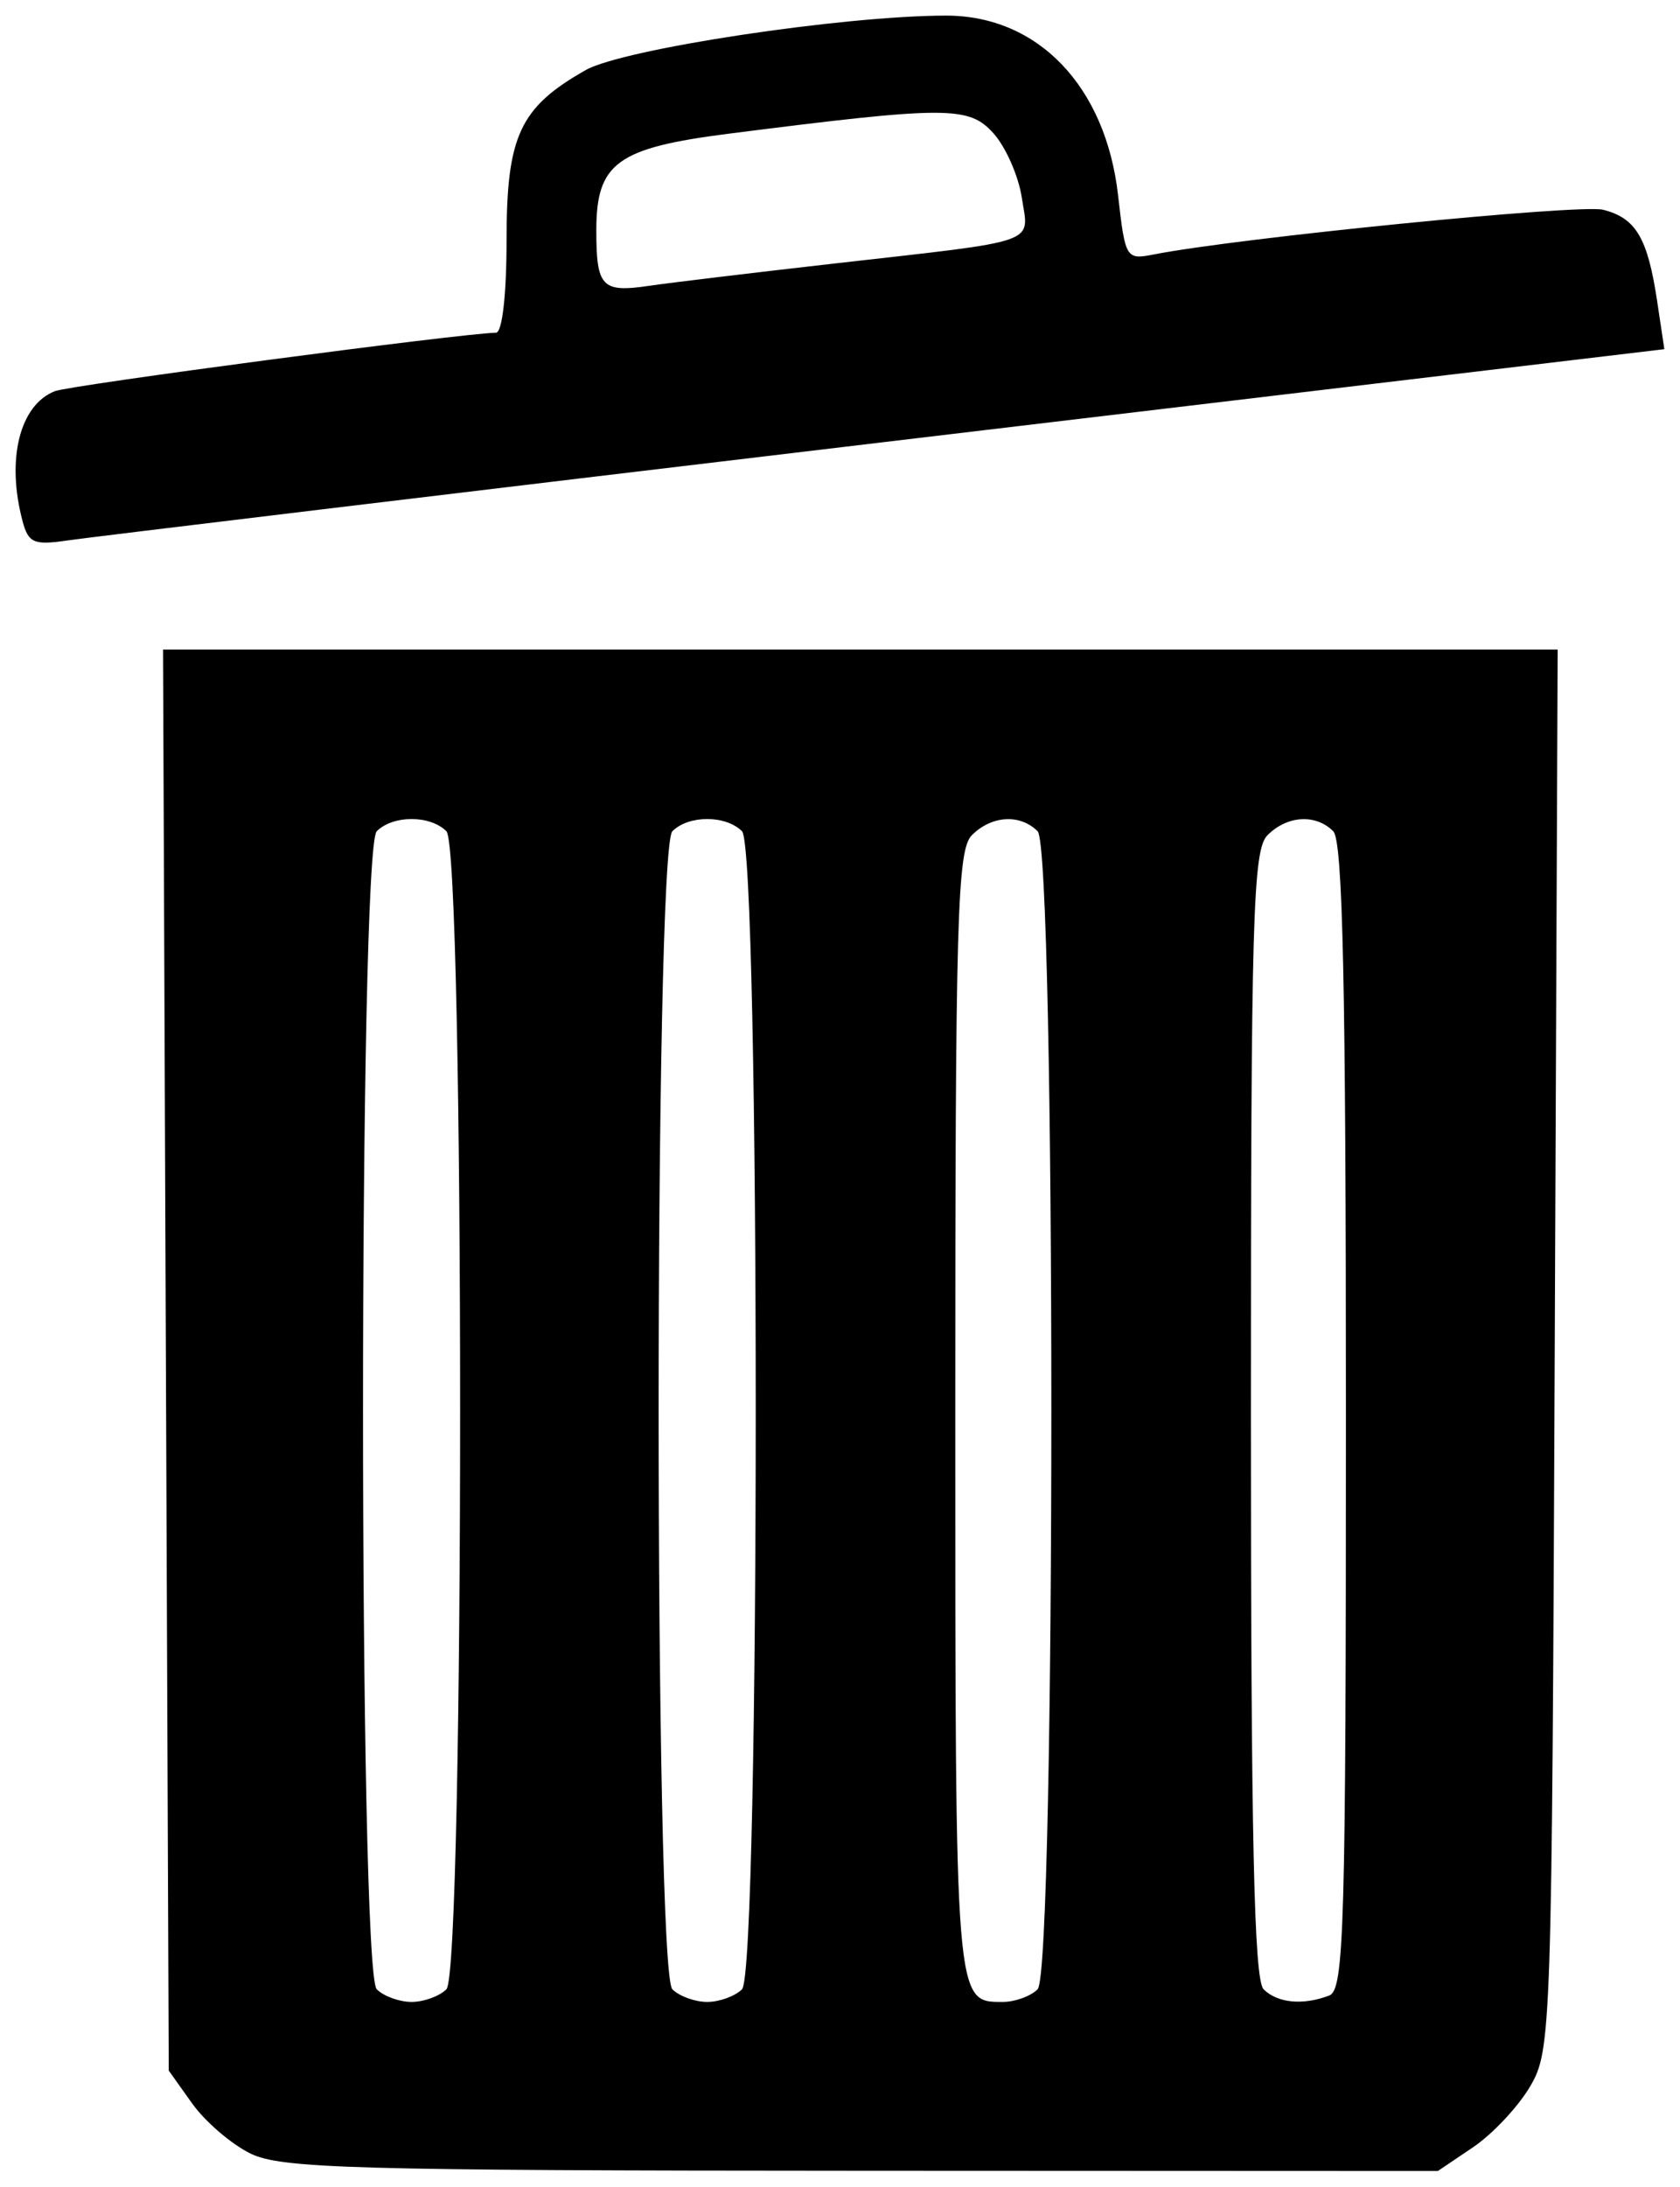 <svg width="107.61mm" height="139.96mm" version="1.1" viewBox="0 0 107.61 139.96" xmlns="http://www.w3.org/2000/svg">
 <g transform="translate(-5.327 -202.56)">
  <path d="m21.355 340.39c-1.221-0.602-2.894-2.04-3.719-3.197l-1.5-2.103-0.183-45.478-0.183-45.478h89.331l-0.188 44.802c-0.183 43.802-0.219 44.855-1.577 47.167-0.764 1.3-2.407 3.05-3.65 3.889l-2.261 1.524-36.925-0.016c-32.629-0.014-37.183-0.143-39.144-1.109zm12.566-10.507c1.171-1.171 1.171-72.947 0-74.118-1.043-1.043-3.42-1.043-4.463 0-1.171 1.171-1.171 72.947 0 74.118 0.446 0.446 1.451 0.811 2.232 0.811 0.781 0 1.785-0.365 2.232-0.811zm18.935 0c1.171-1.171 1.171-72.947 0-74.118-1.043-1.043-3.42-1.043-4.463 0-1.171 1.171-1.171 72.947 0 74.118 0.446 0.446 1.451 0.811 2.232 0.811 0.781 0 1.785-0.365 2.232-0.811zm18.935 0c1.171-1.171 1.171-72.947 0-74.118-1.123-1.123-2.946-1.014-4.212 0.251-0.939 0.939-1.063 5.237-1.063 37.059 0 37.909-0.023 37.619 3.043 37.619 0.781 0 1.785-0.365 2.232-0.811zm18.677 0.401c0.957-0.367 1.07-4.264 1.07-37.059 0-27.603-0.2-36.849-0.811-37.46-1.123-1.123-2.946-1.014-4.212 0.251-0.939 0.939-1.063 5.237-1.063 37.059 0 27.095 0.201 36.197 0.812 36.808 0.886 0.886 2.532 1.043 4.205 0.401zm-83.694-94.364c-1.058-3.952-0.188-7.447 2.072-8.324 0.998-0.387 26.092-3.709 28.252-3.74 0.399-6e-3 0.676-2.439 0.676-5.927 0-6.677 0.846-8.493 5.072-10.885 2.391-1.354 16.513-3.485 23.089-3.485 5.884 0 10.22 4.532 11.009 11.506 0.458 4.048 0.508 4.13 2.289 3.781 5.418-1.062 27.281-3.236 28.775-2.861 2.104 0.528 2.858 1.801 3.466 5.857l0.46 3.067-49.929 5.942c-27.461 3.268-51.026 6.104-52.368 6.302-2.136 0.315-2.491 0.162-2.865-1.232zm51.965-16.49c13.38-1.516 12.496-1.207 12.04-4.209-0.212-1.394-1.029-3.251-1.817-4.128-1.577-1.756-2.964-1.754-16.918 0.019-7.199 0.915-8.521 1.875-8.521 6.197 0 3.616 0.356 3.992 3.36 3.548 1.314-0.194 6.649-0.836 11.856-1.426z" stroke-width=".676"/>
 </g>
</svg>
